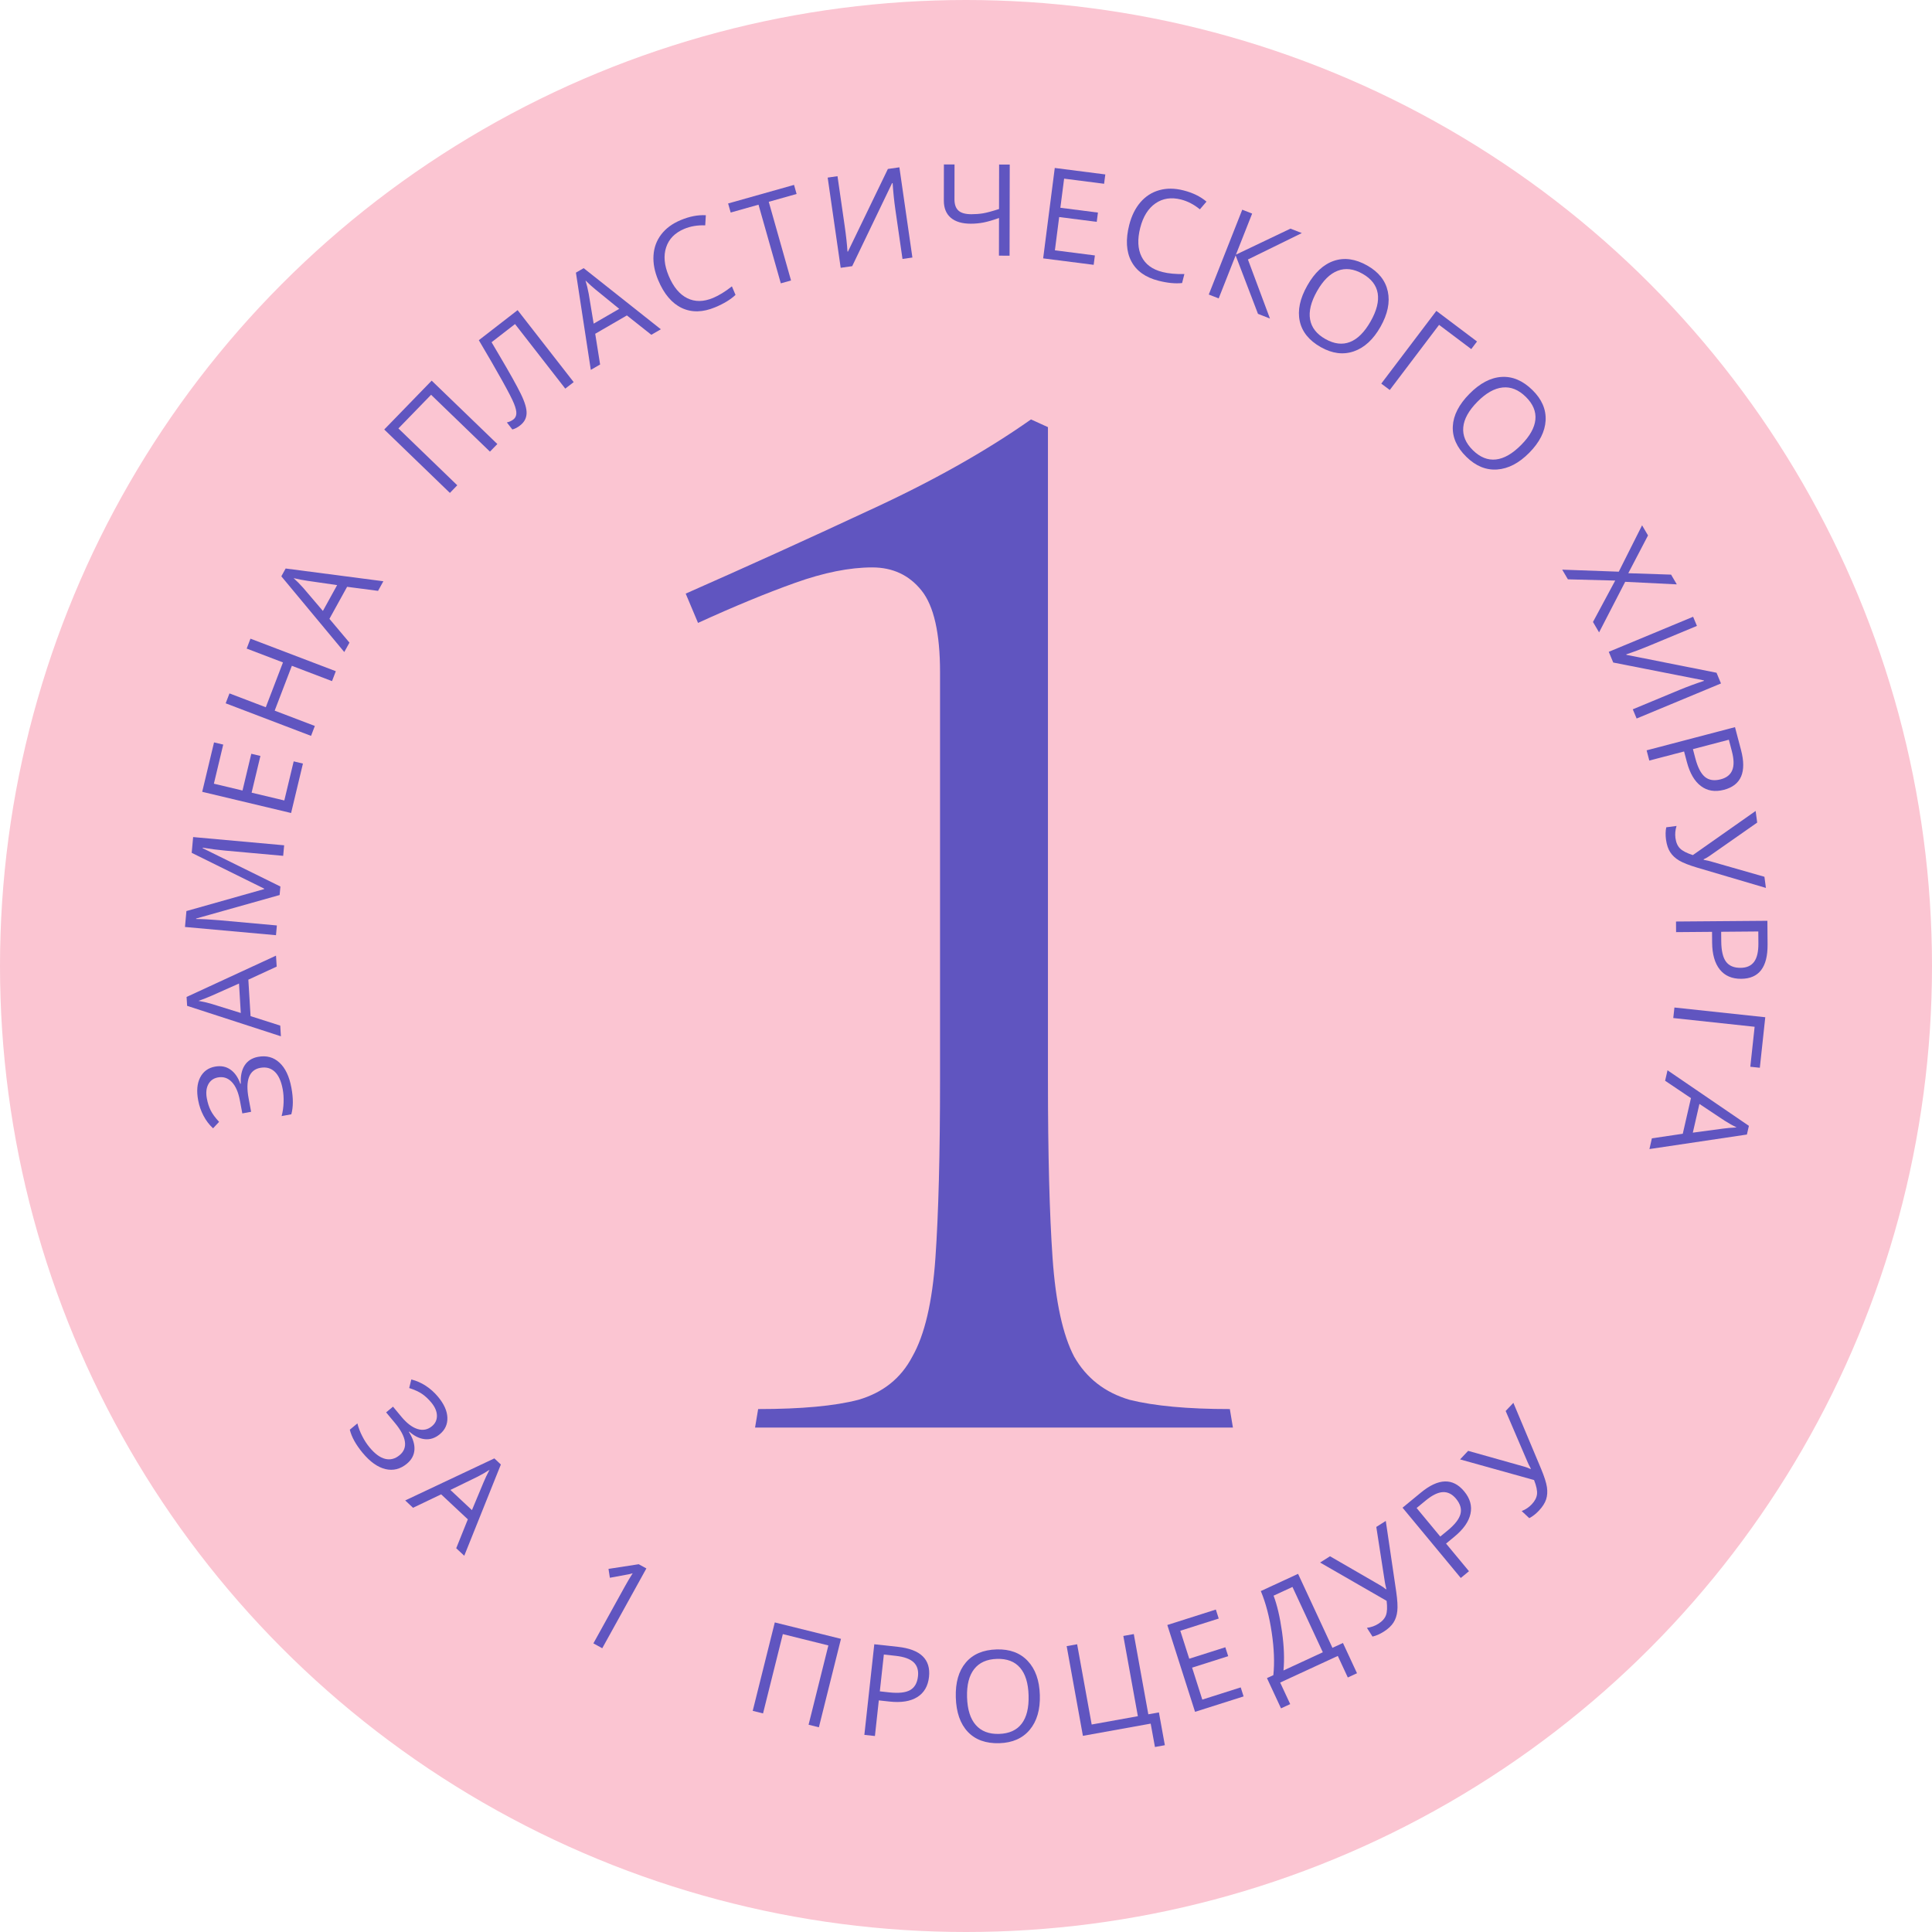<svg width="94" height="94" viewBox="0 0 94 94" fill="none" xmlns="http://www.w3.org/2000/svg">
<circle cx="47" cy="47" r="47" fill="#FBC5D2"/>
<path d="M50.162 20.407L50.987 20.782V52.507C50.987 56.157 51.062 59.057 51.212 61.207C51.362 63.357 51.712 64.957 52.262 66.007C52.862 67.057 53.762 67.757 54.962 68.107C56.162 68.407 57.787 68.557 59.837 68.557L59.987 69.457H36.737L36.887 68.557C38.987 68.557 40.612 68.407 41.762 68.107C42.962 67.757 43.837 67.057 44.387 66.007C44.987 64.957 45.362 63.357 45.512 61.207C45.662 59.057 45.737 56.157 45.737 52.507V32.707C45.737 30.807 45.437 29.482 44.837 28.732C44.237 27.982 43.437 27.607 42.437 27.607C41.337 27.607 40.087 27.857 38.687 28.357C37.287 28.857 35.712 29.507 33.962 30.307L33.362 28.882C36.312 27.582 39.287 26.232 42.287 24.832C45.337 23.432 47.962 21.957 50.162 20.407Z" fill="#6055C0"/>
<path d="M10.459 51.896C10.747 51.843 10.997 51.89 11.21 52.039C11.423 52.187 11.583 52.418 11.691 52.729L11.716 52.724C11.697 52.351 11.761 52.054 11.905 51.832C12.049 51.611 12.266 51.473 12.555 51.42C12.963 51.344 13.31 51.437 13.595 51.7C13.881 51.961 14.075 52.37 14.178 52.924C14.273 53.431 14.271 53.861 14.174 54.215L13.702 54.302C13.758 54.094 13.79 53.875 13.798 53.644C13.807 53.413 13.792 53.195 13.754 52.99C13.681 52.596 13.55 52.313 13.363 52.139C13.176 51.965 12.942 51.904 12.661 51.956C12.393 52.005 12.212 52.154 12.116 52.404C12.02 52.653 12.014 53 12.097 53.443L12.218 54.093L11.79 54.172L11.673 53.55C11.598 53.142 11.466 52.84 11.277 52.643C11.089 52.447 10.863 52.373 10.6 52.422C10.387 52.462 10.232 52.574 10.134 52.758C10.036 52.943 10.013 53.172 10.064 53.444C10.105 53.663 10.166 53.856 10.25 54.024C10.333 54.191 10.469 54.378 10.66 54.583L10.366 54.897C10.179 54.724 10.024 54.52 9.901 54.284C9.778 54.049 9.69 53.798 9.641 53.529C9.557 53.082 9.59 52.713 9.739 52.423C9.888 52.134 10.129 51.956 10.459 51.896Z" fill="#6055C0"/>
<path d="M13.462 47.029L12.083 47.665L12.191 49.439L13.635 49.9L13.667 50.42L9.104 48.938L9.078 48.506L13.429 46.496L13.462 47.029ZM11.629 47.853L10.285 48.451C10.114 48.528 9.905 48.61 9.657 48.696C9.854 48.728 10.071 48.779 10.309 48.848L11.715 49.286L11.629 47.853Z" fill="#6055C0"/>
<path d="M13.605 43.547L9.544 44.69L9.541 44.714C9.855 44.714 10.226 44.734 10.655 44.772L13.471 45.027L13.428 45.501L9 45.101L9.07 44.327L12.85 43.259L12.852 43.235L9.327 41.494L9.397 40.727L13.825 41.127L13.778 41.64L10.925 41.382C10.598 41.353 10.244 41.307 9.863 41.243L9.861 41.268L13.643 43.133L13.605 43.547Z" fill="#6055C0"/>
<path d="M14.739 37.151L14.163 39.556L9.838 38.525L10.414 36.121L10.861 36.227L10.406 38.13L11.799 38.462L12.227 36.674L12.67 36.78L12.242 38.567L13.833 38.946L14.289 37.044L14.739 37.151Z" fill="#6055C0"/>
<path d="M16.339 32.657L16.154 33.139L14.2 32.394L13.364 34.576L15.318 35.321L15.134 35.803L10.98 34.219L11.165 33.737L12.932 34.411L13.768 32.23L12.002 31.556L12.186 31.074L16.339 32.657Z" fill="#6055C0"/>
<path d="M18.394 28.748L16.888 28.551L16.028 30.109L17.003 31.267L16.75 31.724L13.688 28.04L13.898 27.66L18.652 28.28L18.394 28.748ZM16.403 28.468L14.947 28.257C14.762 28.231 14.541 28.189 14.285 28.129C14.434 28.261 14.591 28.42 14.755 28.604L15.71 29.725L16.403 28.468Z" fill="#6055C0"/>
<path d="M24.198 21.604L23.838 21.974L20.974 19.208L19.384 20.845L22.248 23.611L21.889 23.982L18.695 20.897L21.003 18.52L24.198 21.604Z" fill="#6055C0"/>
<path d="M27.912 18.592L27.503 18.908L25.058 15.767L23.917 16.651L24.29 17.284C24.788 18.125 25.138 18.751 25.339 19.162C25.54 19.573 25.634 19.895 25.62 20.129C25.607 20.362 25.498 20.555 25.294 20.708C25.176 20.8 25.054 20.863 24.928 20.896L24.661 20.553C24.78 20.528 24.886 20.479 24.981 20.406C25.066 20.34 25.113 20.248 25.122 20.129C25.131 20.011 25.093 19.847 25.008 19.637C24.924 19.428 24.732 19.055 24.432 18.517C24.133 17.979 23.754 17.324 23.297 16.552L25.184 15.09L27.912 18.592Z" fill="#6055C0"/>
<path d="M31.69 16.289L30.501 15.347L28.96 16.24L29.198 17.734L28.745 17.996L28.021 13.265L28.398 13.047L32.153 16.021L31.69 16.289ZM30.128 15.027L28.988 14.098C28.843 13.981 28.675 13.831 28.487 13.648C28.546 13.838 28.599 14.055 28.644 14.297L28.884 15.747L30.128 15.027Z" fill="#6055C0"/>
<path d="M33.289 11.137C32.839 11.326 32.546 11.624 32.411 12.033C32.276 12.441 32.318 12.905 32.537 13.426C32.763 13.961 33.062 14.322 33.437 14.508C33.811 14.694 34.23 14.69 34.696 14.495C34.982 14.375 35.287 14.188 35.61 13.932L35.786 14.348C35.546 14.574 35.218 14.774 34.801 14.948C34.198 15.201 33.655 15.213 33.173 14.986C32.691 14.757 32.308 14.307 32.025 13.633C31.848 13.212 31.771 12.81 31.796 12.427C31.82 12.044 31.945 11.704 32.171 11.408C32.397 11.112 32.712 10.879 33.116 10.71C33.546 10.53 33.954 10.45 34.342 10.472L34.312 10.965C33.94 10.95 33.599 11.007 33.289 11.137Z" fill="#6055C0"/>
<path d="M38.487 13.646L37.99 13.786L36.905 9.959L35.551 10.341L35.426 9.9L38.633 8.996L38.758 9.437L37.403 9.819L38.487 13.646Z" fill="#6055C0"/>
<path d="M40.27 8.641L40.748 8.572L41.1 11.013C41.165 11.463 41.21 11.873 41.234 12.241L41.258 12.238L43.199 8.221L43.759 8.141L44.392 12.53L43.91 12.599L43.561 10.182C43.504 9.78 43.459 9.355 43.43 8.908L43.403 8.912L41.463 12.95L40.903 13.03L40.27 8.641Z" fill="#6055C0"/>
<path d="M49.12 12.44L48.603 12.439L48.606 10.607C48.303 10.714 48.052 10.787 47.852 10.826C47.651 10.865 47.443 10.884 47.228 10.884C46.809 10.883 46.486 10.787 46.26 10.595C46.034 10.402 45.922 10.124 45.922 9.762L45.925 8L46.442 8.001L46.439 9.703C46.439 9.947 46.503 10.128 46.632 10.246C46.76 10.363 46.969 10.422 47.259 10.423C47.456 10.423 47.644 10.409 47.824 10.38C48.004 10.35 48.264 10.281 48.607 10.17L48.611 8.005L49.128 8.006L49.12 12.44Z" fill="#6055C0"/>
<path d="M53.212 12.885L50.754 12.571L51.319 8.172L53.778 8.487L53.719 8.941L51.774 8.692L51.591 10.109L53.419 10.343L53.361 10.794L51.533 10.56L51.325 12.179L53.271 12.428L53.212 12.885Z" fill="#6055C0"/>
<path d="M57.459 9.707C56.986 9.588 56.572 9.65 56.218 9.895C55.864 10.141 55.617 10.536 55.477 11.083C55.334 11.646 55.356 12.114 55.542 12.487C55.728 12.861 56.066 13.11 56.555 13.234C56.856 13.31 57.213 13.343 57.625 13.333L57.514 13.771C57.187 13.807 56.803 13.77 56.365 13.659C55.731 13.498 55.29 13.182 55.043 12.711C54.795 12.239 54.762 11.649 54.942 10.942C55.055 10.499 55.237 10.132 55.487 9.841C55.738 9.55 56.044 9.354 56.404 9.253C56.763 9.152 57.154 9.155 57.579 9.263C58.031 9.377 58.405 9.559 58.701 9.81L58.379 10.185C58.092 9.949 57.785 9.79 57.459 9.707Z" fill="#6055C0"/>
<path d="M61.789 15.499L61.206 15.27L60.119 12.427L59.294 14.519L58.812 14.33L60.441 10.203L60.922 10.392L60.133 12.39L62.787 11.124L63.339 11.34L60.717 12.626L61.789 15.499Z" fill="#6055C0"/>
<path d="M67.165 15.903C66.815 16.521 66.382 16.918 65.869 17.095C65.355 17.272 64.819 17.204 64.261 16.889C63.692 16.567 63.35 16.145 63.238 15.623C63.125 15.1 63.248 14.522 63.608 13.889C63.964 13.26 64.396 12.861 64.903 12.69C65.409 12.52 65.949 12.595 66.52 12.918C67.077 13.232 67.41 13.653 67.523 14.181C67.636 14.71 67.516 15.284 67.165 15.903ZM64.081 14.163C63.785 14.685 63.671 15.145 63.741 15.541C63.811 15.937 64.059 16.255 64.484 16.494C64.913 16.737 65.313 16.785 65.684 16.639C66.056 16.494 66.391 16.158 66.688 15.634C66.982 15.114 67.097 14.659 67.031 14.268C66.965 13.877 66.719 13.561 66.292 13.319C65.863 13.077 65.461 13.028 65.085 13.173C64.708 13.317 64.374 13.647 64.081 14.163Z" fill="#6055C0"/>
<path d="M71.863 16.615L71.583 16.985L70.017 15.806L67.618 18.975L67.205 18.664L69.885 15.125L71.863 16.615Z" fill="#6055C0"/>
<path d="M74.405 22.029C73.906 22.534 73.384 22.805 72.842 22.843C72.299 22.88 71.8 22.675 71.344 22.226C70.877 21.768 70.658 21.272 70.686 20.738C70.713 20.205 70.984 19.678 71.496 19.16C72.004 18.646 72.525 18.372 73.058 18.339C73.593 18.306 74.093 18.52 74.561 18.979C75.016 19.426 75.229 19.92 75.201 20.459C75.171 20.999 74.906 21.521 74.405 22.029ZM71.881 19.548C71.459 19.976 71.229 20.39 71.194 20.791C71.158 21.191 71.314 21.563 71.662 21.905C72.013 22.25 72.387 22.399 72.784 22.355C73.18 22.311 73.59 22.075 74.014 21.645C74.434 21.221 74.664 20.81 74.703 20.416C74.741 20.021 74.586 19.651 74.237 19.308C73.885 18.963 73.51 18.811 73.109 18.853C72.707 18.894 72.298 19.126 71.881 19.548Z" fill="#6055C0"/>
<path d="M77.802 30.768L77.505 30.262L78.587 28.247L76.285 28.187L76.008 27.716L78.76 27.815L79.894 25.559L80.183 26.051L79.223 27.889L81.305 27.958L81.584 28.432L79.072 28.308L77.802 30.768Z" fill="#6055C0"/>
<path d="M82.377 30.008L82.563 30.453L80.281 31.402C79.86 31.577 79.474 31.722 79.123 31.837L79.132 31.86L83.516 32.732L83.733 33.253L79.629 34.959L79.442 34.511L81.702 33.572C82.078 33.416 82.479 33.267 82.906 33.127L82.896 33.102L78.491 32.235L78.273 31.714L82.377 30.008Z" fill="#6055C0"/>
<path d="M83.879 38.427C83.444 38.541 83.07 38.481 82.758 38.246C82.445 38.012 82.216 37.618 82.071 37.066L81.938 36.562L80.246 37.005L80.115 36.507L84.415 35.379L84.708 36.49C84.991 37.562 84.714 38.208 83.879 38.427ZM82.368 36.449L82.486 36.898C82.603 37.34 82.758 37.641 82.954 37.801C83.149 37.961 83.405 38 83.72 37.917C84.005 37.843 84.192 37.694 84.282 37.471C84.373 37.249 84.366 36.942 84.262 36.549L84.116 35.991L82.368 36.449Z" fill="#6055C0"/>
<path d="M81.058 40.85C81.029 40.628 81.033 40.428 81.071 40.252L81.571 40.186C81.509 40.383 81.492 40.578 81.517 40.77C81.546 40.992 81.621 41.161 81.74 41.281C81.86 41.401 82.068 41.508 82.365 41.604L85.419 39.457L85.495 40.022L83.163 41.654C83.071 41.717 82.98 41.769 82.889 41.809L82.893 41.834C83.069 41.867 83.18 41.892 83.228 41.909L85.847 42.659L85.919 43.201L82.579 42.215C82.18 42.096 81.886 41.981 81.698 41.869C81.509 41.756 81.364 41.62 81.262 41.461C81.159 41.303 81.093 41.099 81.058 40.85Z" fill="#6055C0"/>
<path d="M84.719 47.623C84.269 47.627 83.921 47.477 83.676 47.172C83.432 46.867 83.307 46.43 83.302 45.86L83.298 45.338L81.549 45.352L81.545 44.836L85.991 44.801L86 45.95C86.009 47.059 85.582 47.616 84.719 47.623ZM83.742 45.335L83.746 45.798C83.75 46.255 83.827 46.585 83.976 46.788C84.126 46.992 84.364 47.092 84.69 47.089C84.984 47.087 85.202 46.989 85.345 46.796C85.487 46.602 85.557 46.303 85.553 45.896L85.549 45.32L83.742 45.335Z" fill="#6055C0"/>
<path d="M85.623 51.951L85.16 51.902L85.37 49.957L81.412 49.532L81.468 49.02L85.888 49.493L85.623 51.951Z" fill="#6055C0"/>
<path d="M80.371 55.385L81.874 55.162L82.272 53.429L81.015 52.583L81.132 52.074L85.091 54.777L84.994 55.2L80.252 55.907L80.371 55.385ZM82.363 55.109L83.821 54.913C84.006 54.887 84.23 54.867 84.493 54.855C84.314 54.769 84.119 54.659 83.91 54.526L82.684 53.711L82.363 55.109Z" fill="#6055C0"/>
<path d="M21.396 69.783C21.171 69.969 20.929 70.049 20.67 70.022C20.412 69.996 20.16 69.873 19.913 69.654L19.895 69.669C20.092 69.986 20.183 70.277 20.164 70.54C20.146 70.803 20.024 71.028 19.798 71.215C19.477 71.48 19.129 71.567 18.752 71.477C18.375 71.387 18.007 71.124 17.646 70.69C17.316 70.293 17.107 69.917 17.02 69.561L17.389 69.255C17.441 69.464 17.52 69.671 17.626 69.877C17.73 70.083 17.851 70.266 17.984 70.426C18.24 70.734 18.492 70.919 18.741 70.98C18.989 71.041 19.224 70.981 19.443 70.799C19.653 70.626 19.738 70.407 19.7 70.143C19.662 69.879 19.499 69.573 19.21 69.226L18.787 68.718L19.122 68.44L19.527 68.928C19.793 69.248 20.056 69.448 20.316 69.528C20.575 69.608 20.809 69.563 21.015 69.392C21.182 69.254 21.263 69.081 21.258 68.872C21.253 68.664 21.162 68.453 20.985 68.239C20.843 68.068 20.694 67.929 20.54 67.823C20.386 67.717 20.175 67.62 19.909 67.534L20.012 67.117C20.26 67.178 20.495 67.281 20.717 67.426C20.94 67.572 21.138 67.75 21.313 67.96C21.604 68.31 21.756 68.648 21.767 68.974C21.779 69.299 21.655 69.569 21.396 69.783Z" fill="#6055C0"/>
<path d="M22.197 75.329L22.762 73.922L21.463 72.706L20.096 73.36L19.715 73.003L24.052 70.957L24.369 71.254L22.588 75.694L22.197 75.329ZM22.962 73.474L23.528 72.119C23.599 71.946 23.695 71.743 23.817 71.511C23.651 71.622 23.458 71.734 23.237 71.847L21.913 72.492L22.962 73.474Z" fill="#6055C0"/>
<path d="M29.302 80.194L28.871 79.957L30.401 77.189C30.528 76.959 30.655 76.745 30.783 76.547C30.725 76.564 30.662 76.58 30.593 76.595C30.524 76.61 30.218 76.667 29.673 76.765L29.606 76.333L31.076 76.106L31.449 76.311L29.302 80.194Z" fill="#6055C0"/>
<path d="M39.842 84.04L39.341 83.915L40.304 80.057L38.088 79.506L37.125 83.365L36.623 83.24L37.697 78.938L40.917 79.737L39.842 84.04Z" fill="#6055C0"/>
<path d="M45.2 81.591C45.151 82.037 44.96 82.364 44.629 82.571C44.297 82.778 43.847 82.85 43.279 82.788L42.758 82.731L42.569 84.464L42.055 84.409L42.538 80L43.684 80.125C44.788 80.246 45.293 80.735 45.2 81.591ZM42.807 82.291L43.269 82.342C43.725 82.391 44.062 82.354 44.282 82.23C44.502 82.105 44.629 81.881 44.664 81.557C44.696 81.266 44.624 81.038 44.449 80.874C44.273 80.711 43.982 80.607 43.578 80.563L43.003 80.5L42.807 82.291Z" fill="#6055C0"/>
<path d="M50.593 82.471C50.614 83.18 50.45 83.743 50.102 84.161C49.755 84.577 49.26 84.795 48.62 84.814C47.965 84.833 47.455 84.648 47.087 84.26C46.72 83.871 46.525 83.312 46.504 82.585C46.483 81.863 46.644 81.299 46.99 80.891C47.334 80.483 47.835 80.27 48.492 80.251C49.13 80.232 49.634 80.42 50.005 80.814C50.376 81.208 50.572 81.759 50.593 82.471ZM47.051 82.574C47.069 83.175 47.21 83.626 47.476 83.929C47.742 84.232 48.118 84.376 48.607 84.362C49.099 84.348 49.467 84.182 49.709 83.865C49.951 83.549 50.063 83.089 50.045 82.487C50.028 81.891 49.89 81.443 49.63 81.142C49.371 80.841 48.996 80.697 48.506 80.712C48.013 80.726 47.644 80.892 47.396 81.21C47.149 81.527 47.034 81.982 47.051 82.574Z" fill="#6055C0"/>
<path d="M55.871 83.408L56.386 83.316L56.675 84.912L56.193 84.999L55.986 83.862L52.688 84.456L51.898 80.092L52.407 80L53.115 83.905L55.362 83.5L54.655 79.596L55.164 79.504L55.871 83.408Z" fill="#6055C0"/>
<path d="M60.506 82.538L58.144 83.288L56.795 79.063L59.156 78.312L59.296 78.749L57.427 79.343L57.862 80.704L59.617 80.146L59.757 80.58L58.001 81.138L58.497 82.693L60.366 82.099L60.506 82.538Z" fill="#6055C0"/>
<path d="M66.024 81.41L65.577 81.617L65.09 80.568L62.286 81.864L62.774 82.912L62.327 83.119L61.643 81.647L61.954 81.503C62.017 80.897 61.991 80.207 61.875 79.433C61.761 78.659 61.584 77.985 61.344 77.412L63.157 76.574L64.829 80.174L65.34 79.938L66.024 81.41ZM64.361 80.39L62.884 77.212L61.965 77.636C62.139 78.096 62.275 78.681 62.375 79.391C62.475 80.101 62.499 80.73 62.446 81.276L64.361 80.39Z" fill="#6055C0"/>
<path d="M67.327 79.386C67.137 79.507 66.954 79.587 66.778 79.626L66.507 79.202C66.713 79.174 66.898 79.109 67.062 79.004C67.251 78.885 67.374 78.747 67.433 78.588C67.492 78.43 67.502 78.196 67.465 77.888L64.228 76.024L64.711 75.719L67.175 77.144C67.271 77.201 67.356 77.262 67.432 77.327L67.452 77.314C67.409 77.139 67.385 77.028 67.38 76.979L66.963 74.292L67.424 74L67.931 77.438C67.99 77.848 68.009 78.163 67.985 78.38C67.962 78.599 67.9 78.788 67.798 78.946C67.696 79.106 67.539 79.252 67.327 79.386Z" fill="#6055C0"/>
<path d="M71.239 72.561C71.526 72.907 71.628 73.271 71.545 73.652C71.463 74.033 71.202 74.406 70.76 74.769L70.357 75.102L71.472 76.446L71.073 76.775L68.24 73.356L69.129 72.624C69.986 71.918 70.689 71.897 71.239 72.561ZM70.075 74.76L70.434 74.465C70.787 74.174 70.995 73.906 71.058 73.662C71.123 73.418 71.05 73.171 70.842 72.919C70.655 72.694 70.442 72.587 70.201 72.598C69.961 72.61 69.684 72.745 69.37 73.004L68.924 73.371L70.075 74.76Z" fill="#6055C0"/>
<path d="M74.878 73.496C74.724 73.659 74.567 73.782 74.405 73.864L74.037 73.52C74.23 73.442 74.393 73.333 74.526 73.191C74.679 73.029 74.764 72.865 74.782 72.697C74.8 72.529 74.752 72.299 74.638 72.01L71.039 71.006L71.431 70.59L74.172 71.361C74.279 71.392 74.377 71.43 74.466 71.474L74.483 71.457C74.397 71.299 74.346 71.197 74.329 71.15L73.257 68.651L73.632 68.254L74.978 71.459C75.137 71.841 75.233 72.141 75.265 72.358C75.297 72.576 75.283 72.774 75.225 72.953C75.165 73.132 75.05 73.313 74.878 73.496Z" fill="#6055C0"/>
</svg>
